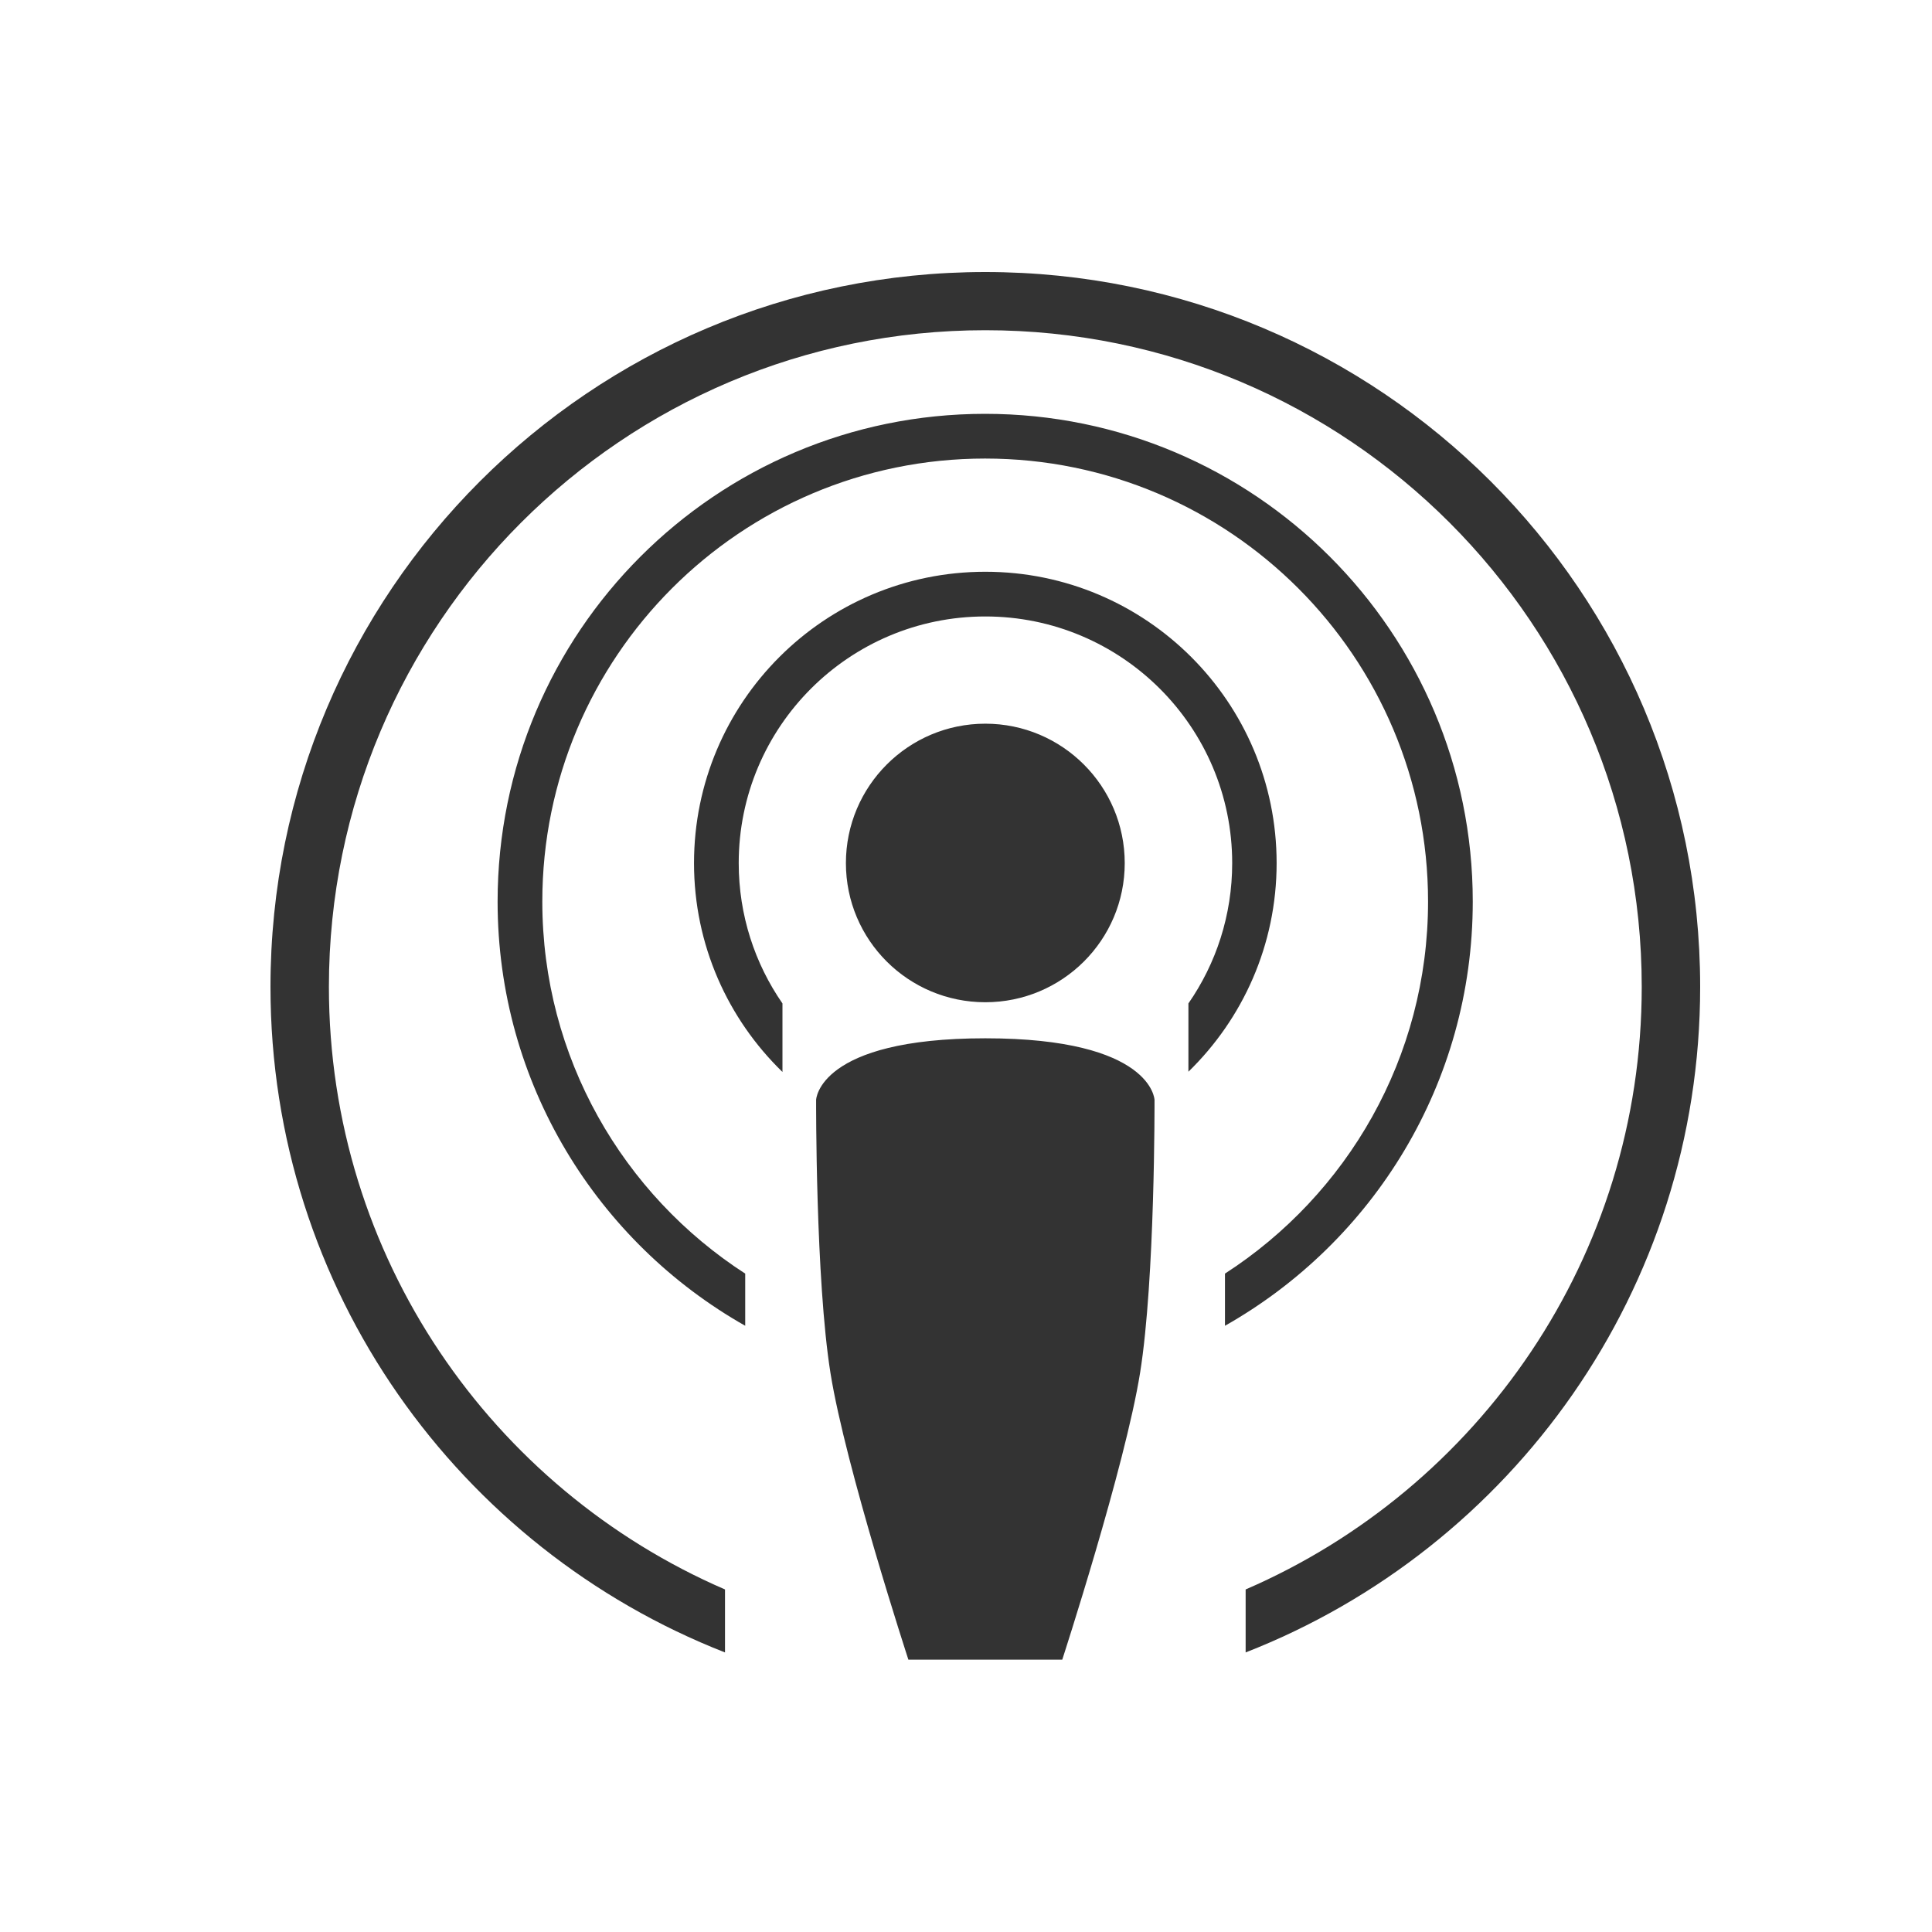<svg xmlns="http://www.w3.org/2000/svg" viewBox="0 0 50 50">
  <rect x="0" y="0" width="50" height="50" fill="#333333" stroke="none"/>
  <path fill="#FFF" fill-rule="evenodd" d="M0,0 L50,0 L50,50 L0,50 L0,0 Z M25.5,7.04 C15.283,7.04 7,15.323 7,25.54 C7,33.379 11.879,40.072 18.763,42.765 L18.763,41.135 C12.732,38.527 8.512,32.53 8.512,25.54 C8.512,16.156 16.116,8.546 25.5,8.546 C34.884,8.546 42.488,16.156 42.488,25.54 C42.488,32.53 38.268,38.527 32.237,41.135 L32.237,42.765 C39.124,40.074 44,33.381 44,25.54 C44,15.323 35.717,7.04 25.5,7.04 Z M25.494,10.71 C18.525,10.71 12.878,16.363 12.878,23.332 C12.878,28.043 15.461,32.145 19.286,34.311 L19.286,32.961 C16.128,30.921 14.035,27.372 14.035,23.332 C14.035,17.002 19.164,11.867 25.494,11.867 C31.824,11.867 36.958,17.002 36.958,23.332 C36.958,27.372 34.861,30.921 31.702,32.961 L31.702,34.311 C35.529,32.145 38.115,28.043 38.115,23.332 C38.115,16.363 32.462,10.71 25.494,10.71 Z M25.5,14.797 C21.336,14.797 17.961,18.172 17.961,22.337 C17.961,24.459 18.839,26.372 20.25,27.742 L20.25,25.969 C19.536,24.938 19.118,23.686 19.118,22.337 C19.118,18.811 21.974,15.954 25.5,15.954 C29.026,15.954 31.889,18.811 31.889,22.337 C31.889,23.686 31.472,24.938 30.756,25.969 L30.756,27.736 C32.163,26.367 33.039,24.455 33.039,22.337 C33.039,18.172 29.664,14.797 25.5,14.797 Z M25.5,18.729 C23.508,18.729 21.892,20.345 21.892,22.337 C21.892,24.329 23.508,25.938 25.5,25.938 C27.492,25.938 29.108,24.329 29.108,22.337 C29.108,20.345 27.492,18.729 25.5,18.729 Z M25.5,26.871 C21.175,26.871 21.121,28.464 21.121,28.464 C21.121,28.464 21.104,33.113 21.494,35.543 C21.884,37.973 23.509,42.952 23.509,42.952 L27.491,42.952 C27.491,42.952 29.117,37.954 29.506,35.524 C29.895,33.094 29.879,28.464 29.879,28.464 C29.879,28.464 29.825,26.871 25.5,26.871 Z"/>
</svg>
